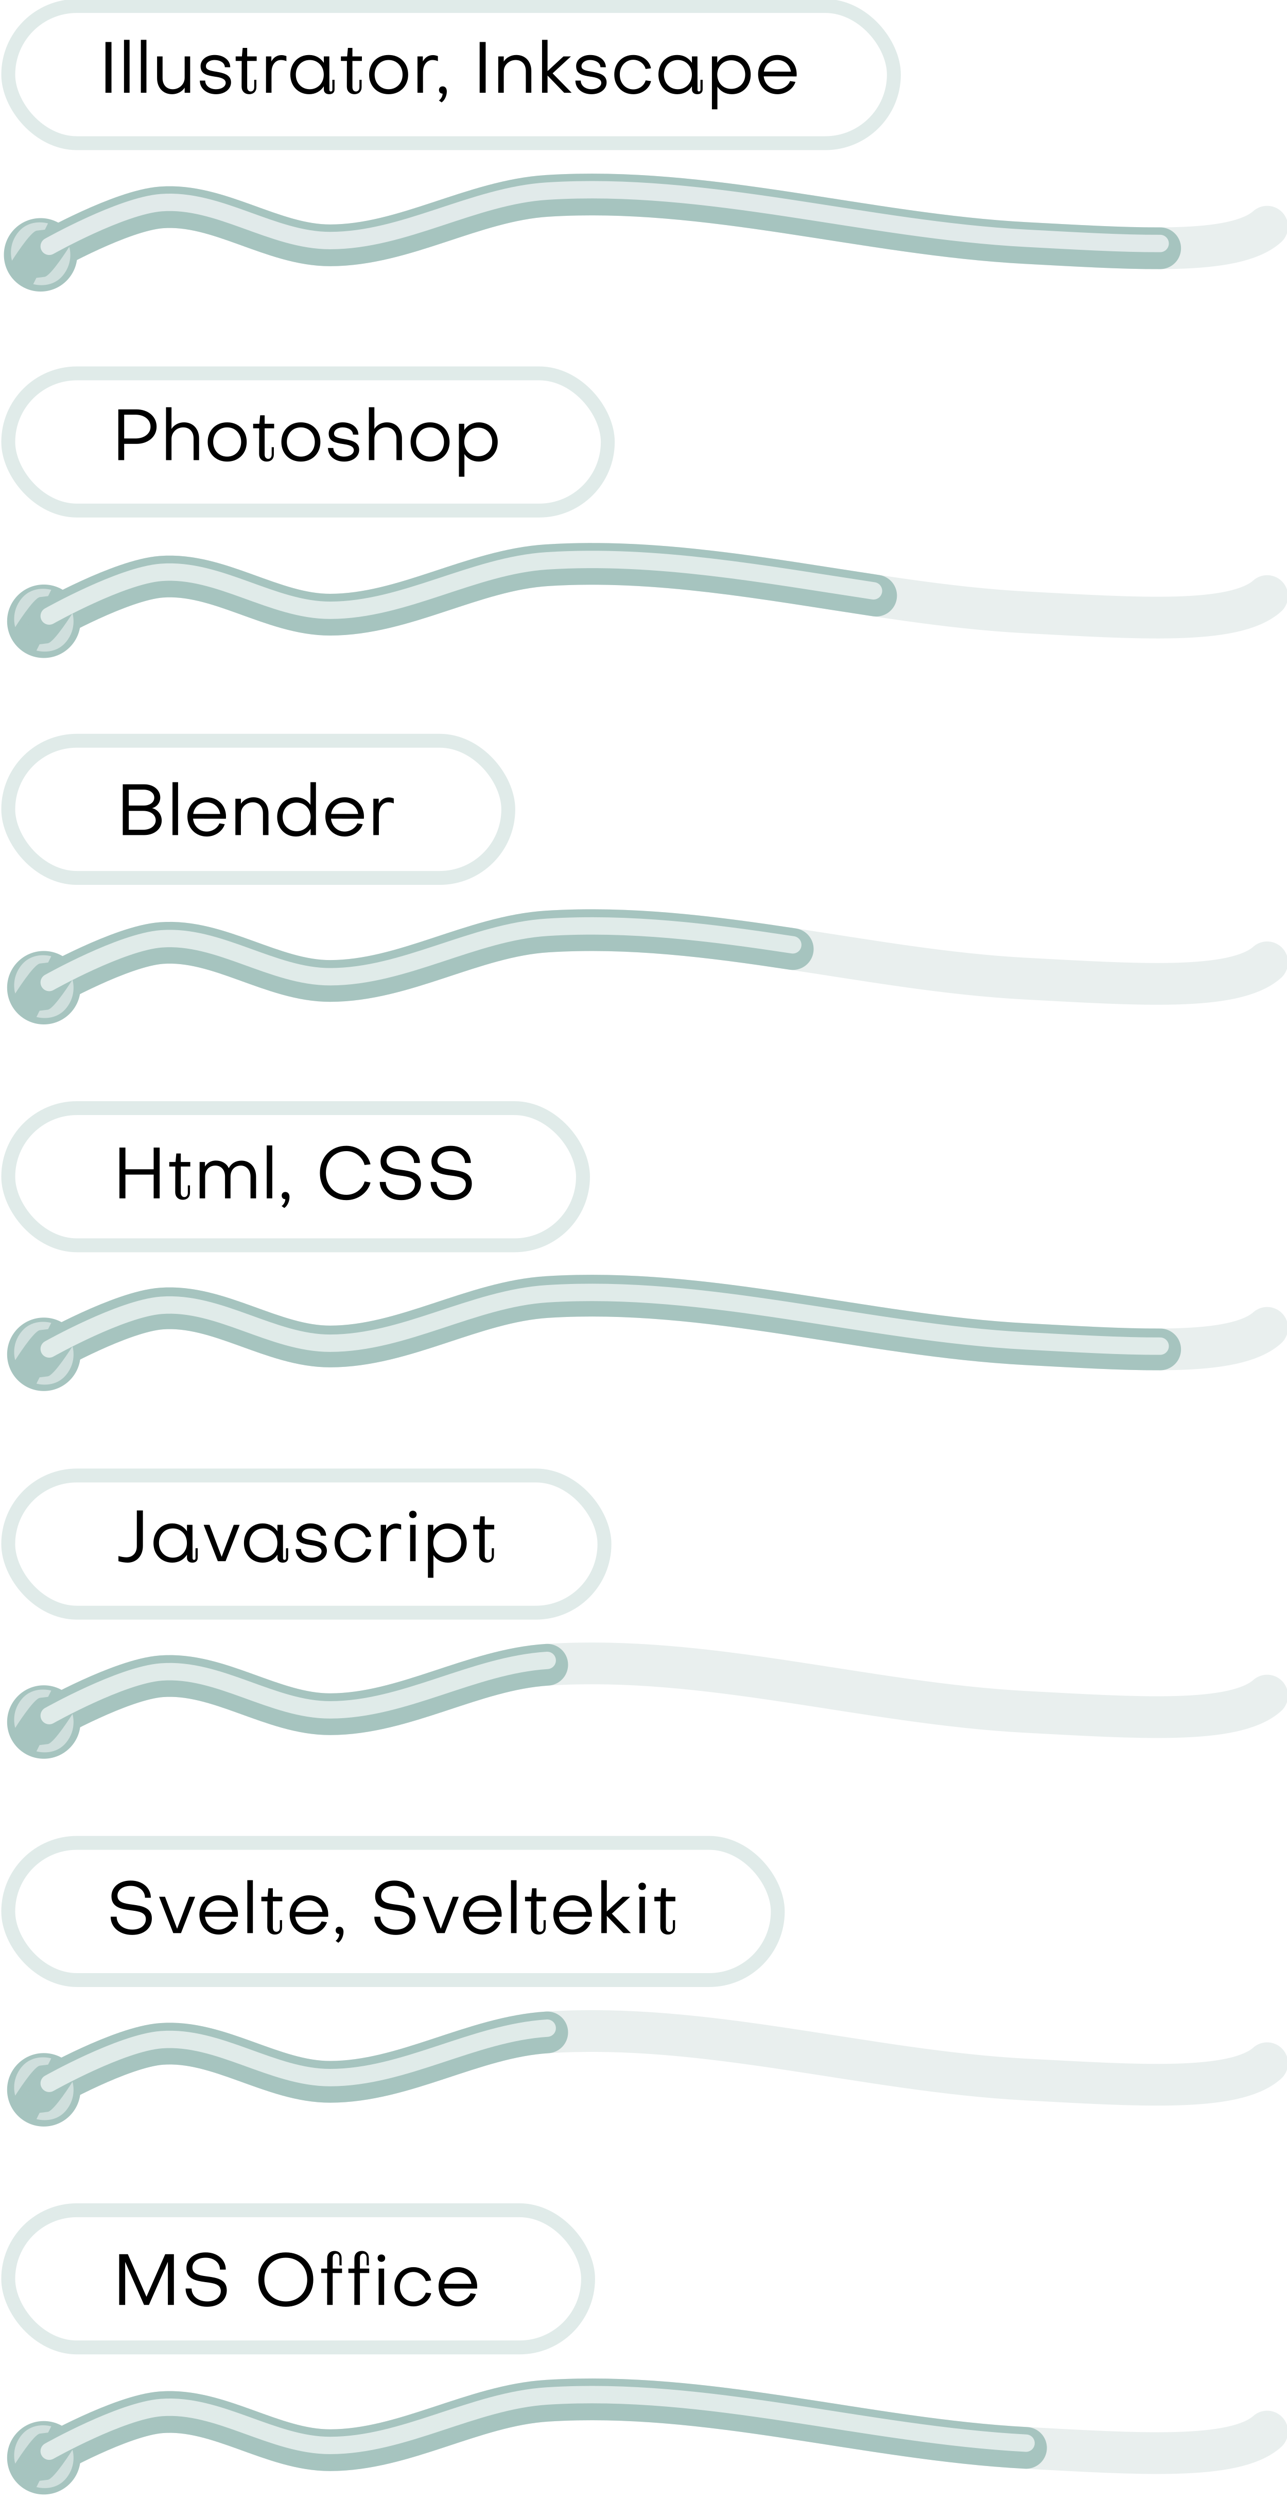 <?xml version="1.0" encoding="UTF-8" standalone="no"?>
<!-- Created with Inkscape (http://www.inkscape.org/) -->

<svg
   width="1851.619"
   height="3595.219"
   viewBox="0 0 1851.619 3595.219"
   version="1.1"
   id="svg1"
   sodipodi:docname="AboutMe_Skills_Mobile.svg"
   xml:space="preserve"
   inkscape:version="1.3 (0e150ed6c4, 2023-07-21)"
   xmlns:inkscape="http://www.inkscape.org/namespaces/inkscape"
   xmlns:sodipodi="http://sodipodi.sourceforge.net/DTD/sodipodi-0.dtd"
   xmlns:xlink="http://www.w3.org/1999/xlink"
   xmlns="http://www.w3.org/2000/svg"
   xmlns:svg="http://www.w3.org/2000/svg"><sodipodi:namedview
     id="namedview1"
     pagecolor="#505050"
     bordercolor="#000000"
     borderopacity="1"
     inkscape:showpageshadow="0"
     inkscape:pageopacity="0"
     inkscape:pagecheckerboard="0"
     inkscape:deskcolor="#747474"
     inkscape:document-units="px"
     inkscape:zoom="0.15999999"
     inkscape:cx="787.50005"
     inkscape:cy="2571.8752"
     inkscape:window-width="1920"
     inkscape:window-height="1009"
     inkscape:window-x="-8"
     inkscape:window-y="-8"
     inkscape:window-maximized="1"
     inkscape:current-layer="layer1" /><defs
     id="defs1"><inkscape:path-effect
       effect="spiro"
       id="path-effect11"
       is_visible="true"
       lpeversion="1" /><inkscape:path-effect
       effect="spiro"
       id="path-effect10"
       is_visible="true"
       lpeversion="1" /><inkscape:path-effect
       effect="spiro"
       id="path-effect11-7"
       is_visible="true"
       lpeversion="1" /><linearGradient
       id="linearGradient4"
       inkscape:collect="always"><stop
         style="stop-color:#e0ebe9;stop-opacity:1;"
         offset="0"
         id="stop4" /><stop
         style="stop-color:#b3cfc9;stop-opacity:1;"
         offset="1"
         id="stop5" /></linearGradient><linearGradient
       inkscape:collect="always"
       xlink:href="#linearGradient4"
       id="linearGradient16"
       gradientUnits="userSpaceOnUse"
       gradientTransform="translate(83.722,235.635)"
       x1="3643.253"
       y1="4683.325"
       x2="3663.505"
       y2="4740.065" /><filter
       inkscape:collect="always"
       style="color-interpolation-filters:sRGB"
       id="filter60"
       x="-0.034"
       y="-0.491"
       width="1.067"
       height="1.981"><feGaussianBlur
         inkscape:collect="always"
         stdDeviation="11.422"
         id="feGaussianBlur60" /></filter><filter
       inkscape:collect="always"
       style="color-interpolation-filters:sRGB"
       id="filter59"
       x="-0.037"
       y="-0.49"
       width="1.075"
       height="1.981"><feGaussianBlur
         inkscape:collect="always"
         stdDeviation="11.422"
         id="feGaussianBlur59" /></filter><filter
       inkscape:collect="always"
       style="color-interpolation-filters:sRGB"
       id="filter58"
       x="-0.025"
       y="-0.491"
       width="1.05"
       height="1.981"><feGaussianBlur
         inkscape:collect="always"
         stdDeviation="11.422"
         id="feGaussianBlur58" /></filter><filter
       inkscape:collect="always"
       style="color-interpolation-filters:sRGB"
       id="filter57"
       x="-0.056"
       y="-0.503"
       width="1.111"
       height="2.005"><feGaussianBlur
         inkscape:collect="always"
         stdDeviation="11.422"
         id="feGaussianBlur57" /></filter><filter
       inkscape:collect="always"
       style="color-interpolation-filters:sRGB"
       id="filter56"
       x="-0.056"
       y="-0.503"
       width="1.111"
       height="2.005"><feGaussianBlur
         inkscape:collect="always"
         stdDeviation="11.422"
         id="feGaussianBlur56" /></filter><filter
       inkscape:collect="always"
       style="color-interpolation-filters:sRGB"
       id="filter55"
       x="-0.028"
       y="-0.491"
       width="1.057"
       height="1.981"><feGaussianBlur
         inkscape:collect="always"
         stdDeviation="11.422"
         id="feGaussianBlur55" /></filter><filter
       inkscape:collect="always"
       style="color-interpolation-filters:sRGB"
       id="filter61"
       x="-0.025"
       y="-0.491"
       width="1.05"
       height="1.981"><feGaussianBlur
         inkscape:collect="always"
         stdDeviation="11.422"
         id="feGaussianBlur61" /></filter><filter
       inkscape:collect="always"
       style="color-interpolation-filters:sRGB"
       id="filter1"
       x="-0.294"
       y="-0.284"
       width="1.587"
       height="1.569"><feGaussianBlur
         inkscape:collect="always"
         stdDeviation="5.01"
         id="feGaussianBlur1" /></filter><filter
       inkscape:collect="always"
       style="color-interpolation-filters:sRGB"
       id="filter1-7"
       x="-0.294"
       y="-0.284"
       width="1.587"
       height="1.569"><feGaussianBlur
         inkscape:collect="always"
         stdDeviation="5.01"
         id="feGaussianBlur1-5" /></filter><filter
       inkscape:collect="always"
       style="color-interpolation-filters:sRGB"
       id="filter1-6"
       x="-0.294"
       y="-0.284"
       width="1.587"
       height="1.569"><feGaussianBlur
         inkscape:collect="always"
         stdDeviation="5.01"
         id="feGaussianBlur1-7" /></filter><filter
       inkscape:collect="always"
       style="color-interpolation-filters:sRGB"
       id="filter1-3"
       x="-0.294"
       y="-0.284"
       width="1.587"
       height="1.569"><feGaussianBlur
         inkscape:collect="always"
         stdDeviation="5.01"
         id="feGaussianBlur1-0" /></filter><filter
       inkscape:collect="always"
       style="color-interpolation-filters:sRGB"
       id="filter1-0"
       x="-0.294"
       y="-0.284"
       width="1.587"
       height="1.569"><feGaussianBlur
         inkscape:collect="always"
         stdDeviation="5.01"
         id="feGaussianBlur1-1" /></filter><filter
       inkscape:collect="always"
       style="color-interpolation-filters:sRGB"
       id="filter1-5"
       x="-0.294"
       y="-0.284"
       width="1.587"
       height="1.569"><feGaussianBlur
         inkscape:collect="always"
         stdDeviation="5.01"
         id="feGaussianBlur1-50" /></filter><filter
       inkscape:collect="always"
       style="color-interpolation-filters:sRGB"
       id="filter1-8"
       x="-0.294"
       y="-0.284"
       width="1.587"
       height="1.569"><feGaussianBlur
         inkscape:collect="always"
         stdDeviation="5.01"
         id="feGaussianBlur1-56" /></filter></defs><g
     inkscape:label="Слой 1"
     inkscape:groupmode="layer"
     id="layer1"
     transform="translate(-7273.928,-4587.398)"><g
       id="g35"
       transform="matrix(1.235,0,0,1.233,-1523.589,-1030.416)"
       style="stroke-width:0.81"><rect
         style="fill:none;fill-opacity:1;stroke:#e0ebe9;stroke-width:16.204;stroke-linecap:round;stroke-linejoin:round;stroke-miterlimit:4.7;stroke-dasharray:none;stroke-opacity:1"
         id="rect15"
         width="1031.722"
         height="160"
         x="7133.105"
         y="4563.208"
         ry="80"
         rx="80" /><path
         style="font-size:53.69px;line-height:1;font-family:Subjectivity;-inkscape-font-specification:Subjectivity;stroke-width:0.81"
         d="m 7253.36,4605.207 h -6.998 v 59.207 h 6.998 z m 21.079,-2.52 h -6.492 v 61.727 h 6.492 z m 19.645,0 h -6.493 v 61.727 h 6.493 z m 30.691,57.611 c -7.588,0 -11.889,-5.458 -11.889,-12.933 v -25.362 h -6.408 v 25.362 c 0,10.833 6.661,18.728 17.538,18.728 5.902,0 11.72,-2.939 14.587,-7.642 v 5.963 h 6.408 v -42.411 h -6.408 v 24.858 c 0,7.726 -6.408,13.437 -13.828,13.437 z m 50.336,5.795 c 10.202,0 17.538,-5.878 17.538,-13.857 0,-9.406 -10.118,-11.169 -17.959,-12.513 -7.756,-1.26 -11.298,-2.52 -11.298,-6.298 0,-4.199 4.469,-7.223 9.95,-7.223 6.998,0 12.056,3.527 12.056,8.399 l 6.324,0.083 c 0,-8.314 -7.757,-14.361 -18.212,-14.361 -9.19,0 -16.357,5.46 -16.357,12.934 0,9.574 7.504,10.917 17.116,12.429 4.637,0.672 12.142,1.848 12.142,7.139 0,4.283 -4.722,7.475 -11.298,7.475 -7.251,0 -12.563,-4.199 -12.563,-10.078 h -6.239 c -0.084,9.154 7.842,15.873 18.802,15.873 z m 44.518,-8.146 c 0,3.023 -1.686,4.954 -4.047,4.954 -2.361,0 -4.131,-1.847 -4.131,-5.039 v -30.569 h 11.045 v -5.291 h -11.045 v -9.91 h -5.228 l -0.927,9.91 h -7.251 v 5.291 h 6.998 l -0.084,29.897 c 0,5.543 3.71,8.902 8.853,8.902 4.975,0 8.348,-3.107 8.348,-8.23 v -8.566 h -2.53 z m 31.787,-37.456 c -5.227,0 -9.275,2.771 -11.804,7.39 v -5.878 h -6.24 v 42.411 h 6.408 v -23.767 c 0,-8.482 4.385,-14.444 11.045,-14.444 1.687,0 4.132,0.337 6.324,1.344 v -5.879 c -1.939,-0.755 -3.962,-1.175 -5.733,-1.175 z m 32.967,39.807 c -9.443,0 -16.273,-7.223 -16.273,-17.048 0,-9.909 6.83,-17.048 16.273,-17.048 9.359,0 16.273,7.139 16.273,17.048 0,9.826 -6.913,17.048 -16.273,17.048 z m 16.357,-30.737 c -3.625,-5.71 -9.78,-9.237 -17.116,-9.237 -12.732,0 -21.922,9.658 -21.922,22.926 0,13.185 9.191,22.843 21.922,22.843 7.42,0 13.491,-3.527 17.116,-9.238 v 3.527 c 0,3.359 2.108,5.711 6.324,5.711 4.216,0 6.155,-2.436 6.155,-5.711 v -11.085 h -2.53 v 11.757 c 0,1.092 -0.759,1.847 -1.771,1.847 -1.011,0 -1.686,-0.756 -1.686,-1.847 l -0.084,-39.051 h -6.408 z m 41.483,28.386 c 0,3.023 -1.686,4.954 -4.047,4.954 -2.361,0 -4.132,-1.847 -4.132,-5.039 v -30.569 h 11.045 v -5.291 h -11.045 v -9.91 h -5.227 l -0.927,9.91 h -7.251 v 5.291 h 6.998 l -0.084,29.897 c 0,5.543 3.71,8.902 8.853,8.902 4.974,0 8.347,-3.107 8.347,-8.23 v -8.566 h -2.53 z m 56.744,-14.697 c 0,-13.437 -9.443,-22.926 -22.765,-22.926 -13.322,0 -22.681,9.49 -22.681,22.926 0,13.353 9.358,22.843 22.681,22.843 13.322,0 22.765,-9.49 22.765,-22.843 z m -6.492,0 c 0,9.826 -6.829,17.048 -16.273,17.048 -9.444,0 -16.273,-7.223 -16.273,-17.048 0,-9.909 6.829,-17.048 16.273,-17.048 9.443,0 16.273,7.139 16.273,17.048 z m 35.412,-22.759 c -5.228,0 -9.274,2.771 -11.804,7.39 v -5.878 h -6.239 v 42.411 h 6.408 v -23.767 c 0,-8.482 4.385,-14.444 11.046,-14.444 1.686,0 4.132,0.337 6.324,1.344 v -5.879 c -1.939,-0.755 -3.963,-1.175 -5.734,-1.175 z m 6.998,40.647 c 0,2.603 1.77,4.283 4.215,4.283 0,2.94 -1.771,6.215 -4.3,7.978 l 3.12,2.268 c 3.541,-2.352 6.071,-7.643 6.071,-12.849 0,-3.528 -1.855,-5.879 -4.806,-5.879 -2.446,0 -4.3,1.68 -4.3,4.199 z m 54.384,-55.932 h -6.999 v 59.207 h 6.999 z m 34.991,20.995 c 7.504,0 11.804,5.375 11.804,12.849 v 25.363 h 6.408 v -25.363 c 0,-10.833 -6.661,-18.727 -17.537,-18.727 -5.902,0 -11.635,2.939 -14.586,7.642 v -5.962 h -6.408 v 42.411 h 6.408 v -24.775 c 0,-7.81 6.492,-13.437 13.912,-13.437 z m 30.69,-23.515 v 61.727 h 6.408 v -20.072 l 19.392,20.072 h 8.685 l -22.175,-22.675 21.331,-19.735 h -8.684 l -18.549,17.132 v -36.448 z m 57.671,63.406 c 10.203,0 17.538,-5.878 17.538,-13.857 0,-9.406 -10.118,-11.169 -17.959,-12.513 -7.757,-1.26 -11.298,-2.52 -11.298,-6.298 0,-4.199 4.469,-7.223 9.949,-7.223 6.998,0 12.057,3.527 12.057,8.399 l 6.324,0.083 c 0,-8.314 -7.757,-14.361 -18.212,-14.361 -9.19,0 -16.357,5.46 -16.357,12.934 0,9.574 7.504,10.917 17.116,12.429 4.638,0.672 12.142,1.848 12.142,7.139 0,4.283 -4.722,7.475 -11.299,7.475 -7.251,0 -12.563,-4.199 -12.563,-10.078 h -6.239 c -0.084,9.154 7.841,15.873 18.802,15.873 z m 69.223,-30.234 c -1.602,-8.986 -10.286,-15.536 -20.573,-15.536 -12.816,0 -22.174,9.658 -22.174,22.926 0,13.269 9.275,22.843 22.174,22.843 10.034,0 18.718,-6.383 20.658,-15.285 l -6.324,-0.84 c -1.687,6.047 -7.42,10.498 -14.334,10.498 -9.021,0 -15.767,-7.222 -15.767,-17.216 0,-9.993 6.83,-17.3 15.767,-17.3 6.746,0 12.732,4.535 14.334,10.749 z m 31.365,24.439 c -9.443,0 -16.273,-7.223 -16.273,-17.048 0,-9.909 6.829,-17.048 16.273,-17.048 9.359,0 16.273,7.139 16.273,17.048 0,9.826 -6.914,17.048 -16.273,17.048 z m 16.357,-30.737 c -3.626,-5.71 -9.78,-9.237 -17.116,-9.237 -12.732,0 -21.922,9.658 -21.922,22.926 0,13.185 9.191,22.843 21.922,22.843 7.42,0 13.49,-3.527 17.116,-9.238 v 3.527 c 0,3.359 2.108,5.711 6.324,5.711 4.216,0 6.155,-2.436 6.155,-5.711 v -11.085 h -2.53 v 11.757 c 0,1.092 -0.759,1.847 -1.771,1.847 -1.012,0 -1.686,-0.756 -1.686,-1.847 l -0.084,-39.051 h -6.408 z m 62.056,13.689 c 0,9.574 -6.829,16.628 -16.273,16.628 -9.443,0 -16.273,-7.055 -16.273,-16.628 0,-9.658 6.829,-16.712 16.273,-16.712 9.359,0 16.273,6.887 16.273,16.712 z m -32.377,40.479 v -26.454 c 3.625,5.543 9.612,8.818 16.863,8.818 12.732,0 21.922,-9.658 21.922,-22.843 0,-13.269 -9.275,-22.926 -21.922,-22.926 -7.335,0 -13.406,3.443 -17.032,8.986 v -7.306 h -6.239 v 61.726 z m 54.13,-44.006 c 1.181,-7.978 7.336,-13.521 15.598,-13.521 8.431,0 14.671,5.543 15.851,13.605 z m 30.438,11.002 c -1.939,5.543 -8.178,9.574 -14.755,9.574 -8.431,0 -14.839,-6.131 -15.851,-15.033 l 38.279,0.083 c 0.084,-0.924 0.084,-1.764 0.084,-2.519 0,-13.017 -9.359,-22.507 -22.343,-22.507 -13.153,0 -22.597,9.49 -22.597,22.423 0,13.521 9.527,23.347 22.681,23.347 9.443,0 18.212,-6.047 20.826,-14.361 z"
         id="text3"
         aria-label="Illustrator, Inkscape" /></g><g
       id="g34"
       transform="matrix(1.235,0,0,1.233,-1523.59,-872.125)"
       style="stroke-width:0.81"><rect
         style="fill:none;fill-opacity:1;stroke:#e0ebe9;stroke-width:16.204;stroke-linecap:round;stroke-linejoin:round;stroke-miterlimit:4.7;stroke-dasharray:none;stroke-opacity:1"
         id="rect16"
         width="698.412"
         height="160"
         x="7133.105"
         y="4863.298"
         ry="80"
         rx="80" /><path
         style="font-size:53.69px;line-height:1;font-family:Subjectivity;-inkscape-font-specification:Subjectivity;stroke-width:0.81"
         d="m 7281.388,4911.511 c 10.286,0 17.453,5.795 17.453,13.941 0.084,8.062 -7.167,13.773 -17.453,13.773 h -13.238 v -27.714 z m -13.238,34.012 h 14.165 c 13.828,0 23.608,-8.398 23.608,-20.072 0,-11.757 -9.78,-20.155 -23.523,-20.155 h -21.079 v 59.207 h 6.829 z m 87.266,-6.383 c 0,-10.834 -6.83,-18.728 -17.622,-18.728 -5.902,0 -11.635,2.939 -14.502,7.726 v -25.362 h -6.408 v 61.726 h 6.408 v -24.775 c 0,-7.81 6.324,-13.437 13.659,-13.437 7.589,0 12.057,5.375 12.057,12.849 v 25.362 h 6.408 z m 55.48,4.199 c 0,-13.437 -9.444,-22.927 -22.765,-22.927 -13.322,0 -22.681,9.49 -22.681,22.927 0,13.353 9.359,22.843 22.681,22.843 13.322,0 22.765,-9.49 22.765,-22.843 z m -6.492,0 c 0,9.826 -6.83,17.048 -16.273,17.048 -9.443,0 -16.273,-7.222 -16.273,-17.048 0,-9.91 6.829,-17.048 16.273,-17.048 9.443,0 16.273,7.138 16.273,17.048 z m 35.581,14.697 c 0,3.023 -1.686,4.955 -4.047,4.955 -2.361,0 -4.132,-1.847 -4.132,-5.039 v -30.57 h 11.045 v -5.291 h -11.045 v -9.909 h -5.228 l -0.928,9.909 H 7418.4 v 5.291 h 6.998 l -0.084,29.897 c 0,5.543 3.71,8.902 8.853,8.902 4.975,0 8.347,-3.107 8.347,-8.23 v -8.566 h -2.53 z m 56.744,-14.697 c 0,-13.437 -9.443,-22.927 -22.765,-22.927 -13.322,0 -22.681,9.49 -22.681,22.927 0,13.353 9.359,22.843 22.681,22.843 13.322,0 22.765,-9.49 22.765,-22.843 z m -6.492,0 c 0,9.826 -6.829,17.048 -16.273,17.048 -9.443,0 -16.273,-7.222 -16.273,-17.048 0,-9.91 6.83,-17.048 16.273,-17.048 9.443,0 16.273,7.138 16.273,17.048 z m 34.148,22.843 c 10.202,0 17.537,-5.879 17.537,-13.857 0,-9.406 -10.118,-11.169 -17.959,-12.513 -7.756,-1.259 -11.298,-2.519 -11.298,-6.298 0,-4.199 4.469,-7.222 9.95,-7.222 6.998,0 12.057,3.527 12.057,8.398 l 6.324,0.083 c 0,-8.314 -7.757,-14.361 -18.212,-14.361 -9.19,0 -16.357,5.458 -16.357,12.933 0,9.573 7.504,10.917 17.116,12.429 4.637,0.672 12.142,1.848 12.142,7.139 0,4.283 -4.722,7.474 -11.298,7.474 -7.251,0 -12.563,-4.199 -12.563,-10.078 h -6.239 c -0.084,9.154 7.841,15.872 18.802,15.872 z m 67.368,-27.042 c 0,-10.834 -6.83,-18.728 -17.622,-18.728 -5.901,0 -11.635,2.939 -14.502,7.726 v -25.362 h -6.408 v 61.726 h 6.408 v -24.775 c 0,-7.81 6.324,-13.437 13.659,-13.437 7.588,0 12.057,5.375 12.057,12.849 v 25.362 h 6.409 z m 55.478,4.199 c 0,-13.437 -9.443,-22.927 -22.765,-22.927 -13.322,0 -22.68,9.49 -22.68,22.927 0,13.353 9.359,22.843 22.68,22.843 13.322,0 22.765,-9.49 22.765,-22.843 z m -6.492,0 c 0,9.826 -6.83,17.048 -16.273,17.048 -9.443,0 -16.273,-7.222 -16.273,-17.048 0,-9.91 6.83,-17.048 16.273,-17.048 9.443,0 16.273,7.138 16.273,17.048 z m 56.154,0 c 0,9.574 -6.829,16.628 -16.273,16.628 -9.444,0 -16.273,-7.054 -16.273,-16.628 0,-9.658 6.83,-16.712 16.273,-16.712 9.359,0 16.273,6.886 16.273,16.712 z m -32.377,40.478 v -26.454 c 3.626,5.543 9.612,8.818 16.863,8.818 12.732,0 21.922,-9.658 21.922,-22.843 0,-13.269 -9.275,-22.927 -21.922,-22.927 -7.335,0 -13.406,3.443 -17.032,8.986 v -7.307 h -6.239 v 61.726 z"
         id="text4-5"
         aria-label="Photoshop" /></g><g
       id="g33"
       transform="matrix(1.235,0,0,1.233,-1523.59,-713.836)"
       style="stroke-width:0.81"><rect
         style="fill:none;fill-opacity:1;stroke:#e0ebe9;stroke-width:16.204;stroke-linecap:round;stroke-linejoin:round;stroke-miterlimit:4.7;stroke-dasharray:none;stroke-opacity:1"
         id="rect17"
         width="582.512"
         height="160"
         x="7133.105"
         y="5163.391"
         ry="80"
         rx="80" /><path
         style="font-size:53.69px;line-height:1;font-family:Subjectivity;-inkscape-font-specification:Subjectivity;stroke-width:0.81"
         d="m 7290.553,5245.197 c 8.347,0 14.334,4.534 14.334,10.917 0,6.383 -5.987,11.085 -14.334,11.085 h -17.032 v -22.002 z m 12.647,-15.453 c 0,5.458 -5.143,9.237 -12.395,9.237 h -17.285 v -18.559 h 17.285 c 7.251,0 12.395,3.947 12.395,9.322 z m -2.53,12.261 c 5.565,-1.428 9.528,-6.467 9.528,-12.345 0,-8.902 -7.841,-15.453 -18.549,-15.453 h -25.126 v 59.206 h 24.957 c 11.804,0 20.404,-7.138 20.404,-16.964 0,-6.971 -4.637,-12.933 -11.214,-14.445 z m 30.27,-30.318 h -6.492 v 61.726 h 6.492 z m 17.622,37.036 c 1.18,-7.978 7.335,-13.521 15.598,-13.521 8.431,0 14.671,5.543 15.851,13.605 z m 30.438,11.002 c -1.939,5.542 -8.178,9.574 -14.755,9.574 -8.432,0 -14.84,-6.131 -15.851,-15.033 l 38.279,0.084 c 0.084,-0.924 0.084,-1.764 0.084,-2.52 0,-13.017 -9.359,-22.507 -22.343,-22.507 -13.153,0 -22.597,9.49 -22.597,22.423 0,13.521 9.528,23.346 22.681,23.346 9.443,0 18.212,-6.046 20.826,-14.361 z m 39.038,-24.523 c 7.504,0 11.804,5.375 11.804,12.849 v 25.362 h 6.408 v -25.362 c 0,-10.833 -6.661,-18.727 -17.538,-18.727 -5.902,0 -11.635,2.939 -14.586,7.642 v -5.963 h -6.408 v 42.41 h 6.408 v -24.774 c 0,-7.81 6.492,-13.437 13.912,-13.437 z m 34.738,17.048 c 0,-9.658 6.829,-16.712 16.273,-16.712 9.443,0 16.273,7.055 16.273,16.712 0,9.574 -6.829,16.628 -16.273,16.628 -9.359,0 -16.273,-6.887 -16.273,-16.628 z m 32.377,-40.563 v 26.454 c -3.625,-5.459 -9.612,-8.818 -16.778,-8.818 -12.732,0 -22.006,9.657 -22.006,22.927 0,13.185 9.274,22.843 22.006,22.843 7.251,0 13.322,-3.443 16.947,-8.986 v 7.306 h 6.24 v -61.726 z m 24.115,37.036 c 1.18,-7.978 7.335,-13.521 15.598,-13.521 8.432,0 14.671,5.543 15.852,13.605 z m 30.438,11.002 c -1.939,5.542 -8.179,9.574 -14.755,9.574 -8.432,0 -14.84,-6.131 -15.851,-15.033 l 38.279,0.084 c 0.084,-0.924 0.084,-1.764 0.084,-2.52 0,-13.017 -9.359,-22.507 -22.343,-22.507 -13.154,0 -22.597,9.49 -22.597,22.423 0,13.521 9.528,23.346 22.681,23.346 9.443,0 18.212,-6.046 20.826,-14.361 z m 36.761,-30.234 c -5.227,0 -9.274,2.772 -11.804,7.391 v -5.879 h -6.239 v 42.41 h 6.408 v -23.767 c 0,-8.482 4.384,-14.445 11.045,-14.445 1.686,0 4.132,0.337 6.324,1.344 v -5.879 c -1.939,-0.755 -3.963,-1.176 -5.734,-1.176 z"
         id="text5"
         aria-label="Blender" /></g><g
       id="g32"
       transform="matrix(1.235,0,0,1.233,-1523.59,-555.549)"
       style="stroke-width:0.81"><rect
         style="fill:none;fill-opacity:1;stroke:#e0ebe9;stroke-width:16.204;stroke-linecap:round;stroke-linejoin:round;stroke-miterlimit:4.7;stroke-dasharray:none;stroke-opacity:1"
         id="rect18"
         width="669.553"
         height="160"
         x="7133.105"
         y="5463.484"
         ry="80"
         rx="80" /><path
         style="font-size:53.69px;line-height:1;font-family:Subjectivity;-inkscape-font-specification:Subjectivity;stroke-width:0.81"
         d="m 7302.497,5568.72 h 6.998 v -59.206 h -6.998 v 25.278 h -32.883 v -25.278 h -6.998 v 59.206 h 6.998 v -27.713 h 32.883 z m 39.797,-6.466 c 0,3.023 -1.686,4.955 -4.047,4.955 -2.361,0 -4.131,-1.847 -4.131,-5.039 v -30.569 h 11.045 v -5.291 h -11.045 v -9.909 h -5.228 l -0.928,9.909 h -7.251 v 5.291 h 6.998 l -0.084,29.897 c 0,5.542 3.71,8.902 8.853,8.902 4.974,0 8.347,-3.107 8.347,-8.23 v -8.566 h -2.529 z m 62.478,-37.54 c -6.745,0 -12.057,3.444 -14.755,8.818 -2.361,-5.375 -8.094,-8.902 -15.092,-8.902 -5.48,0 -9.949,2.604 -12.647,6.971 v -5.291 h -6.239 v 42.41 h 6.408 v -25.446 c 0,-7.642 4.806,-12.765 11.889,-12.765 6.829,0 11.298,5.123 11.298,12.765 v 25.446 h 6.408 v -25.446 c 0,-7.474 4.89,-12.765 11.973,-12.765 6.577,0 11.298,5.291 11.298,12.765 v 25.446 h 6.492 v -25.362 c 0,-10.918 -7.083,-18.644 -17.032,-18.644 z m 35.918,-17.72 h -6.492 v 61.726 h 6.492 z m 10.961,58.451 c 0,2.604 1.771,4.283 4.215,4.283 0,2.939 -1.771,6.215 -4.3,7.978 l 3.12,2.268 c 3.541,-2.352 6.07,-7.643 6.07,-12.85 0,-3.527 -1.855,-5.879 -4.806,-5.879 -2.445,0 -4.3,1.68 -4.3,4.199 z m 96.625,-16.46 c -2.361,8.986 -11.214,15.621 -21.247,15.621 -13.828,0 -23.777,-10.666 -23.861,-25.446 0,-14.865 9.949,-25.531 23.861,-25.531 10.117,0 18.971,6.971 21.163,16.209 l 6.914,-0.84 c -2.866,-12.429 -14.671,-21.583 -28.076,-21.583 -17.875,0 -30.86,13.353 -30.86,31.745 0,18.392 12.985,31.661 30.86,31.661 13.406,0 25.126,-8.734 28.076,-20.575 z m 42.663,21.835 c 13.996,0 22.934,-8.063 22.934,-19.316 0,-12.765 -11.804,-14.528 -22.766,-16.04 -9.275,-1.26 -17.285,-2.519 -17.285,-10.413 0,-6.635 6.071,-11.422 15.43,-11.422 9.696,0 16.695,5.795 16.61,13.857 h 6.829 c 0,-11.673 -9.864,-20.072 -23.44,-20.072 -13.406,0 -22.427,7.726 -22.427,18.224 0,13.185 11.382,14.948 22.343,16.46 9.275,1.176 17.706,2.352 17.706,10.246 0,7.138 -5.987,12.261 -15.767,12.261 -10.708,0 -18.212,-6.299 -18.212,-15.033 h -6.999 c 0,12.345 10.456,21.247 25.042,21.247 z m 59.274,0 c 13.996,0 22.934,-8.063 22.934,-19.316 0,-12.765 -11.804,-14.528 -22.765,-16.04 -9.275,-1.26 -17.285,-2.519 -17.285,-10.413 0,-6.635 6.071,-11.422 15.429,-11.422 9.697,0 16.695,5.795 16.61,13.857 h 6.829 c 0,-11.673 -9.865,-20.072 -23.44,-20.072 -13.406,0 -22.428,7.726 -22.428,18.224 0,13.185 11.383,14.948 22.343,16.46 9.275,1.176 17.707,2.352 17.707,10.246 0,7.138 -5.987,12.261 -15.767,12.261 -10.708,0 -18.212,-6.299 -18.212,-15.033 h -6.998 c 0,12.345 10.455,21.247 25.042,21.247 z"
         id="text6-0"
         aria-label="Html, CSS" /></g><g
       id="g31"
       transform="matrix(1.235,0,0,1.233,-1713.707,-397.261)"
       style="stroke-width:0.81"><rect
         style="fill:none;fill-opacity:1;stroke:#e0ebe9;stroke-width:16.204;stroke-linecap:round;stroke-linejoin:round;stroke-miterlimit:4.7;stroke-dasharray:none;stroke-opacity:1"
         id="rect19"
         width="694.544"
         height="160"
         x="7287.025"
         y="5763.577"
         ry="80"
         rx="80" /><path
         style="font-size:53.69px;line-height:1;font-family:Subjectivity;-inkscape-font-specification:Subjectivity;stroke-width:0.81"
         d="m 7436.831,5845.802 c 0.084,8.23 -4.974,13.185 -12.142,13.185 -2.361,0 -6.155,-0.585 -9.275,-1.511 v 6.046 c 3.204,1.008 7.589,1.68 10.708,1.68 10.287,0 17.79,-7.726 17.79,-19.483 v -41.403 h -7.082 z m 42.074,13.605 c -9.444,0 -16.273,-7.223 -16.273,-17.048 0,-9.91 6.829,-17.048 16.273,-17.048 9.358,0 16.273,7.138 16.273,17.048 0,9.826 -6.914,17.048 -16.273,17.048 z m 16.357,-30.737 c -3.625,-5.711 -9.78,-9.238 -17.116,-9.238 -12.732,0 -21.922,9.658 -21.922,22.927 0,13.185 9.191,22.843 21.922,22.843 7.42,0 13.491,-3.527 17.116,-9.237 v 3.527 c 0,3.359 2.108,5.71 6.324,5.71 4.216,0 6.155,-2.435 6.155,-5.71 v -11.085 h -2.53 v 11.757 c 0,1.092 -0.759,1.847 -1.771,1.847 -1.012,0 -1.686,-0.755 -1.686,-1.847 l -0.084,-39.051 h -6.408 z m 61.382,-7.559 h -6.914 l -14.081,37.288 -14.08,-37.288 h -6.914 l 16.526,42.41 h 9.022 z m 27.655,38.296 c -9.443,0 -16.273,-7.223 -16.273,-17.048 0,-9.91 6.83,-17.048 16.273,-17.048 9.359,0 16.273,7.138 16.273,17.048 0,9.826 -6.914,17.048 -16.273,17.048 z m 16.357,-30.737 c -3.626,-5.711 -9.781,-9.238 -17.116,-9.238 -12.732,0 -21.922,9.658 -21.922,22.927 0,13.185 9.19,22.843 21.922,22.843 7.42,0 13.491,-3.527 17.116,-9.237 v 3.527 c 0,3.359 2.108,5.71 6.324,5.71 4.215,0 6.154,-2.435 6.154,-5.71 v -11.085 h -2.529 v 11.757 c 0,1.092 -0.759,1.847 -1.77,1.847 -1.012,0 -1.686,-0.755 -1.686,-1.847 l -0.084,-39.051 h -6.408 z m 40.049,36.532 c 10.203,0 17.538,-5.878 17.538,-13.856 0,-9.406 -10.118,-11.169 -17.959,-12.513 -7.757,-1.26 -11.298,-2.52 -11.298,-6.299 0,-4.199 4.468,-7.223 9.949,-7.223 6.999,0 12.057,3.527 12.057,8.398 l 6.324,0.083 c 0,-8.314 -7.757,-14.361 -18.212,-14.361 -9.19,0 -16.357,5.459 -16.357,12.933 0,9.574 7.504,10.918 17.116,12.429 4.637,0.672 12.141,1.848 12.141,7.139 0,4.283 -4.722,7.474 -11.298,7.474 -7.251,0 -12.563,-4.199 -12.563,-10.078 h -6.239 c -0.084,9.154 7.841,15.872 18.802,15.872 z m 69.223,-30.233 c -1.602,-8.986 -10.286,-15.537 -20.573,-15.537 -12.816,0 -22.175,9.658 -22.175,22.927 0,13.269 9.275,22.843 22.175,22.843 10.033,0 18.718,-6.383 20.657,-15.284 l -6.324,-0.84 c -1.686,6.047 -7.42,10.498 -14.334,10.498 -9.022,0 -15.767,-7.222 -15.767,-17.216 0,-9.994 6.829,-17.3 15.767,-17.3 6.745,0 12.732,4.535 14.334,10.75 z m 29.089,-15.369 c -5.228,0 -9.275,2.772 -11.804,7.391 v -5.879 h -6.239 v 42.41 h 6.408 v -23.767 c 0,-8.482 4.385,-14.445 11.045,-14.445 1.686,0 4.131,0.337 6.324,1.344 v -5.879 c -1.939,-0.755 -3.962,-1.176 -5.733,-1.176 z m 22.596,1.512 h -6.408 v 42.41 h 6.408 z m -7.588,-12.177 c 0,2.519 1.77,4.367 4.384,4.367 2.529,0 4.384,-1.847 4.384,-4.367 0,-2.52 -1.855,-4.283 -4.384,-4.283 -2.614,0 -4.384,1.763 -4.384,4.283 z m 60.706,33.425 c 0,9.574 -6.829,16.628 -16.272,16.628 -9.443,0 -16.273,-7.054 -16.273,-16.628 0,-9.658 6.829,-16.712 16.273,-16.712 9.359,0 16.272,6.887 16.272,16.712 z m -32.377,40.479 v -26.454 c 3.625,5.543 9.612,8.818 16.863,8.818 12.732,0 21.921,-9.658 21.921,-22.843 0,-13.27 -9.274,-22.927 -21.921,-22.927 -7.335,0 -13.406,3.443 -17.032,8.986 v -7.307 h -6.239 v 61.727 z m 67.958,-25.782 c 0,3.023 -1.686,4.955 -4.048,4.955 -2.361,0 -4.131,-1.847 -4.131,-5.039 v -30.569 h 11.045 v -5.291 h -11.045 v -9.91 h -5.227 l -0.927,9.91 h -7.252 v 5.291 h 6.999 l -0.084,29.898 c 0,5.542 3.71,8.902 8.853,8.902 4.974,0 8.348,-3.107 8.348,-8.23 v -8.566 h -2.53 z"
         id="text7"
         aria-label="Javascript" /></g><g
       id="g29"
       transform="matrix(1.235,0,0,1.233,-1713.707,-239.439)"
       style="stroke-width:0.81"><rect
         style="fill:none;fill-opacity:1;stroke:#e0ebe9;stroke-width:16.204;stroke-linecap:round;stroke-linejoin:round;stroke-miterlimit:4.7;stroke-dasharray:none;stroke-opacity:1"
         id="rect20"
         width="896.479"
         height="160"
         x="7287.025"
         y="6064.047"
         ry="80"
         rx="80" /><path
         style="font-size:53.69px;line-height:1;font-family:Subjectivity;-inkscape-font-specification:Subjectivity;stroke-width:0.81"
         d="m 7431.393,6171.383 c 13.996,0 22.934,-8.062 22.934,-19.315 0,-12.765 -11.804,-14.529 -22.766,-16.04 -9.275,-1.26 -17.284,-2.52 -17.284,-10.414 0,-6.634 6.071,-11.421 15.43,-11.421 9.696,0 16.695,5.794 16.61,13.857 h 6.83 c 0,-11.674 -9.865,-20.072 -23.44,-20.072 -13.406,0 -22.428,7.726 -22.428,18.224 0,13.185 11.382,14.948 22.343,16.46 9.275,1.176 17.706,2.351 17.706,10.245 0,7.138 -5.987,12.261 -15.767,12.261 -10.708,0 -18.212,-6.299 -18.212,-15.032 h -6.998 c 0,12.345 10.455,21.247 25.042,21.247 z m 73.354,-44.51 h -6.914 l -14.081,37.288 -14.081,-37.288 h -6.914 l 16.526,42.41 h 9.022 z m 11.72,17.72 c 1.18,-7.978 7.336,-13.521 15.598,-13.521 8.431,0 14.671,5.543 15.851,13.604 z m 30.438,11.002 c -1.939,5.543 -8.178,9.574 -14.755,9.574 -8.432,0 -14.84,-6.131 -15.851,-15.032 l 38.279,0.083 c 0.084,-0.924 0.084,-1.764 0.084,-2.52 0,-13.017 -9.359,-22.507 -22.343,-22.507 -13.154,0 -22.597,9.49 -22.597,22.423 0,13.521 9.527,23.347 22.681,23.347 9.444,0 18.212,-6.047 20.826,-14.361 z m 25.126,-48.037 h -6.492 v 61.726 h 6.492 z m 31.45,55.26 c 0,3.023 -1.686,4.955 -4.047,4.955 -2.361,0 -4.132,-1.847 -4.132,-5.039 v -30.569 h 11.045 v -5.29 h -11.045 v -9.909 h -5.228 l -0.927,9.909 h -7.251 v 5.29 h 6.998 l -0.084,29.897 c 0,5.543 3.709,8.902 8.853,8.902 4.974,0 8.347,-3.107 8.347,-8.23 v -8.566 h -2.53 z m 18.128,-18.224 c 1.18,-7.978 7.335,-13.521 15.598,-13.521 8.432,0 14.671,5.543 15.852,13.604 z m 30.438,11.002 c -1.94,5.543 -8.178,9.574 -14.756,9.574 -8.431,0 -14.839,-6.131 -15.851,-15.032 l 38.28,0.083 c 0.084,-0.924 0.084,-1.764 0.084,-2.52 0,-13.017 -9.358,-22.507 -22.343,-22.507 -13.153,0 -22.596,9.49 -22.596,22.423 0,13.521 9.527,23.347 22.681,23.347 9.443,0 18.212,-6.047 20.826,-14.361 z m 16.441,10.414 c 0,2.604 1.771,4.283 4.216,4.283 0,2.939 -1.77,6.215 -4.3,7.979 l 3.12,2.267 c 3.541,-2.351 6.071,-7.642 6.071,-12.849 0,-3.527 -1.855,-5.879 -4.806,-5.879 -2.446,0 -4.3,1.679 -4.3,4.199 z m 70.066,5.375 c 13.996,0 22.933,-8.062 22.933,-19.315 0,-12.765 -11.804,-14.529 -22.765,-16.04 -9.275,-1.26 -17.285,-2.52 -17.285,-10.414 0,-6.634 6.071,-11.421 15.43,-11.421 9.696,0 16.694,5.794 16.61,13.857 h 6.83 c 0,-11.674 -9.866,-20.072 -23.44,-20.072 -13.406,0 -22.428,7.726 -22.428,18.224 0,13.185 11.383,14.948 22.344,16.46 9.275,1.176 17.706,2.351 17.706,10.245 0,7.138 -5.986,12.261 -15.767,12.261 -10.708,0 -18.212,-6.299 -18.212,-15.032 h -6.998 c 0,12.345 10.455,21.247 25.042,21.247 z m 73.354,-44.51 h -6.913 l -14.081,37.288 -14.081,-37.288 h -6.914 l 16.526,42.41 h 9.022 z m 11.72,17.72 c 1.18,-7.978 7.335,-13.521 15.598,-13.521 8.431,0 14.671,5.543 15.851,13.604 z m 30.438,11.002 c -1.939,5.543 -8.178,9.574 -14.755,9.574 -8.432,0 -14.84,-6.131 -15.851,-15.032 l 38.279,0.083 c 0.084,-0.924 0.084,-1.764 0.084,-2.52 0,-13.017 -9.359,-22.507 -22.343,-22.507 -13.153,0 -22.597,9.49 -22.597,22.423 0,13.521 9.528,23.347 22.68,23.347 9.444,0 18.212,-6.047 20.826,-14.361 z m 25.126,-48.037 h -6.492 v 61.726 h 6.492 z m 31.45,55.26 c 0,3.023 -1.686,4.955 -4.047,4.955 -2.361,0 -4.131,-1.847 -4.131,-5.039 v -30.569 h 11.045 v -5.29 h -11.045 v -9.909 h -5.228 l -0.927,9.909 h -7.252 v 5.29 h 6.999 l -0.084,29.897 c 0,5.543 3.71,8.902 8.853,8.902 4.974,0 8.348,-3.107 8.348,-8.23 v -8.566 h -2.53 z m 18.128,-18.224 c 1.181,-7.978 7.335,-13.521 15.598,-13.521 8.431,0 14.671,5.543 15.851,13.604 z m 30.438,11.002 c -1.939,5.543 -8.178,9.574 -14.755,9.574 -8.431,0 -14.839,-6.131 -15.851,-15.032 l 38.279,0.083 c 0.084,-0.924 0.084,-1.764 0.084,-2.52 0,-13.017 -9.359,-22.507 -22.343,-22.507 -13.153,0 -22.596,9.49 -22.596,22.423 0,13.521 9.527,23.347 22.68,23.347 9.443,0 18.212,-6.047 20.826,-14.361 z m 18.718,-48.037 v 61.726 h 6.408 v -20.072 l 19.393,20.072 h 8.684 l -22.175,-22.675 21.332,-19.735 h -8.685 l -18.549,17.132 v -36.448 z m 50.843,19.316 h -6.408 v 42.41 h 6.408 z m -7.588,-12.178 c 0,2.52 1.771,4.367 4.385,4.367 2.529,0 4.384,-1.847 4.384,-4.367 0,-2.52 -1.855,-4.283 -4.384,-4.283 -2.614,0 -4.385,1.764 -4.385,4.283 z m 40.134,48.121 c 0,3.023 -1.686,4.955 -4.048,4.955 -2.361,0 -4.131,-1.847 -4.131,-5.039 v -30.569 h 11.045 v -5.29 h -11.045 v -9.909 h -5.227 l -0.928,9.909 h -7.251 v 5.29 h 6.999 l -0.084,29.897 c 0,5.543 3.71,8.902 8.853,8.902 4.974,0 8.347,-3.107 8.347,-8.23 v -8.566 h -2.53 z"
         id="text8"
         aria-label="Svelte, Sveltekit" /></g><g
       id="g30"
       transform="matrix(1.235,0,0,1.233,-1713.707,-80.685)"
       style="stroke-width:0.81"><rect
         style="fill:none;fill-opacity:1;stroke:#e0ebe9;stroke-width:16.204;stroke-linecap:round;stroke-linejoin:round;stroke-miterlimit:4.7;stroke-dasharray:none;stroke-opacity:1"
         id="rect7"
         width="675.511"
         height="160"
         x="7287.025"
         y="6363.762"
         ry="80"
         rx="80" /><path
         style="font-size:53.69px;line-height:1;font-family:Subjectivity;-inkscape-font-specification:Subjectivity;stroke-width:0.81"
         d="m 7480.011,6474.205 v -59.207 h -10.118 l -21.838,49.717 -21.669,-49.717 h -10.117 v 59.207 h 6.998 v -50.221 l 22.006,50.221 h 5.649 l 22.091,-50.305 v 50.305 z m 38.701,2.099 c 13.996,0 22.933,-8.062 22.933,-19.316 0,-12.765 -11.804,-14.529 -22.765,-16.04 -9.275,-1.26 -17.285,-2.52 -17.285,-10.414 0,-6.634 6.071,-11.421 15.43,-11.421 9.696,0 16.694,5.794 16.61,13.857 h 6.83 c 0,-11.673 -9.865,-20.071 -23.44,-20.071 -13.406,0 -22.428,7.726 -22.428,18.224 0,13.185 11.382,14.949 22.343,16.46 9.275,1.175 17.706,2.351 17.706,10.245 0,7.139 -5.987,12.261 -15.767,12.261 -10.708,0 -18.212,-6.299 -18.212,-15.033 h -6.998 c 0,12.345 10.456,21.248 25.042,21.248 z m 59.695,-31.661 c 0,18.56 13.237,31.661 31.955,31.661 18.718,0 32.04,-13.101 32.04,-31.661 0,-18.56 -13.322,-31.745 -32.04,-31.745 -18.718,0 -31.955,13.185 -31.955,31.745 z m 6.998,0 c 0,-14.865 10.456,-25.53 24.957,-25.53 14.586,0 24.957,10.665 24.957,25.53 0,14.78 -10.371,25.446 -24.957,25.446 -14.502,-0.083 -24.957,-10.666 -24.957,-25.446 z m 89.964,-25.278 c 0,-5.123 -3.288,-8.146 -8.094,-8.146 -5.143,0 -8.685,3.275 -8.685,8.65 v 11.925 h -6.998 v 5.207 h 6.998 l -0.084,37.204 h 6.492 v -37.204 h 10.877 v -5.207 h -10.877 v -12.429 c 0,-3.191 1.686,-4.955 3.962,-4.955 2.277,0 3.879,1.847 3.879,4.787 v 8.818 l 2.529,0.083 z m 31.702,0 c 0,-5.123 -3.288,-8.146 -8.094,-8.146 -5.143,0 -8.685,3.275 -8.685,8.65 v 11.925 h -6.998 v 5.207 h 6.998 l -0.084,37.204 h 6.492 v -37.204 h 10.877 v -5.207 h -10.877 v -12.429 c 0,-3.191 1.686,-4.955 3.962,-4.955 2.277,0 3.879,1.847 3.879,4.787 v 8.818 l 2.529,0.083 z m 17.875,12.429 h -6.408 v 42.411 h 6.408 z m -7.588,-12.177 c 0,2.519 1.771,4.367 4.384,4.367 2.53,0 4.385,-1.848 4.385,-4.367 0,-2.52 -1.855,-4.283 -4.385,-4.283 -2.613,0 -4.384,1.764 -4.384,4.283 z m 62.309,26.034 c -1.602,-8.986 -10.287,-15.537 -20.573,-15.537 -12.816,0 -22.175,9.658 -22.175,22.927 0,13.269 9.275,22.843 22.175,22.843 10.033,0 18.718,-6.382 20.657,-15.285 l -6.324,-0.84 c -1.686,6.047 -7.42,10.498 -14.333,10.498 -9.022,0 -15.767,-7.223 -15.767,-17.216 0,-9.994 6.83,-17.3 15.767,-17.3 6.745,0 12.732,4.535 14.333,10.75 z m 15.43,3.863 c 1.181,-7.978 7.335,-13.521 15.598,-13.521 8.431,0 14.671,5.543 15.851,13.605 z m 30.438,11.002 c -1.939,5.542 -8.178,9.574 -14.755,9.574 -8.432,0 -14.84,-6.131 -15.851,-15.033 l 38.279,0.083 c 0.084,-0.923 0.084,-1.764 0.084,-2.519 0,-13.017 -9.359,-22.507 -22.343,-22.507 -13.153,0 -22.597,9.49 -22.597,22.423 0,13.521 9.528,23.346 22.681,23.346 9.443,0 18.212,-6.046 20.826,-14.361 z"
         id="text1"
         aria-label="MS Office" /></g><g
       id="g23"
       transform="translate(-18.75,-42.361)"><circle
         style="fill:#a6c4bf;fill-opacity:1;stroke:none;stroke-width:15;stroke-linecap:round;stroke-linejoin:round;stroke-miterlimit:4.7;stroke-dasharray:none;stroke-opacity:1"
         id="circle2"
         cx="7355.712"
         cy="5523.163"
         r="52.798" /><g
         id="g66"
         transform="matrix(0.999,0,0,0.999,3624.451,596.03)"
         style="stroke-width:1.001"><path
           style="fill:none;stroke:#a8c2be;stroke-width:60.076;stroke-linecap:round;stroke-linejoin:round;stroke-dasharray:none;stroke-opacity:0.25"
           d="m 3742.758,4930.85 c 0,0 103.927,-58.504 161.542,-62.839 82.823,-6.231 160.065,54.7 243.122,54.57 106.847,-0.168 205.903,-64.464 312.539,-71.182 230.511,-14.521 458.923,55.708 689.57,67.874 158.992,8.387 300.068,18.598 347.237,-23.497"
           id="path33"
           sodipodi:nodetypes="caaasc" /><path
           style="fill:none;stroke:#a6c4bf;stroke-width:60.076;stroke-linecap:round;stroke-linejoin:round;stroke-dasharray:none;stroke-opacity:1"
           d="m 3742.758,4930.85 c 0,0 103.927,-58.504 161.542,-62.839 82.823,-6.231 160.065,54.7 243.122,54.57 106.847,-0.168 205.903,-64.464 312.539,-71.182 158.411,-9.979 315.832,20.067 473.668,43.787"
           id="path43"
           sodipodi:nodetypes="caasc" /><path
           style="fill:none;stroke:#e0ebe9;stroke-width:25.032;stroke-linecap:round;stroke-linejoin:round;stroke-dasharray:none;stroke-opacity:1;filter:url(#filter60)"
           d="m 3742.758,4924.508 c 0,0 103.927,-58.504 161.542,-62.839 82.823,-6.231 160.065,54.7 243.122,54.57 106.847,-0.168 205.903,-64.464 312.539,-71.182 157.147,-9.899 313.319,19.59 469.889,43.218"
           id="path34"
           sodipodi:nodetypes="caasc" /></g></g><g
       id="g24"
       transform="translate(-18.75,275.508)"><circle
         style="fill:#a6c4bf;fill-opacity:1;stroke:none;stroke-width:15;stroke-linecap:round;stroke-linejoin:round;stroke-miterlimit:4.7;stroke-dasharray:none;stroke-opacity:1"
         id="circle3"
         cx="7355.712"
         cy="5732.237"
         r="52.798" /><g
         id="g65"
         transform="matrix(0.999,0,0,0.999,3624.451,610.518)"
         style="stroke-width:1.001"><path
           style="fill:none;stroke:#a8c2be;stroke-width:60.076;stroke-linecap:round;stroke-linejoin:round;stroke-dasharray:none;stroke-opacity:0.25"
           d="m 3742.758,5125.415 c 0,0 103.927,-58.504 161.542,-62.839 82.823,-6.231 160.065,54.7 243.122,54.57 106.847,-0.168 205.903,-64.464 312.539,-71.182 230.511,-14.521 458.923,55.708 689.57,67.874 158.992,8.387 300.068,18.598 347.237,-23.497"
           id="path35"
           sodipodi:nodetypes="caaasc" /><path
           style="fill:none;stroke:#a6c4bf;stroke-width:60.076;stroke-linecap:round;stroke-linejoin:round;stroke-dasharray:none;stroke-opacity:1"
           d="m 3742.758,5125.415 c 0,0 103.927,-58.504 161.542,-62.839 82.823,-6.231 160.065,54.7 243.122,54.57 106.847,-0.168 205.903,-64.464 312.539,-71.182 118.238,-7.448 235.924,7.402 353.642,25.276"
           id="path44"
           sodipodi:nodetypes="caasc" /><path
           style="fill:none;stroke:#e0ebe9;stroke-width:25.032;stroke-linecap:round;stroke-linejoin:round;stroke-dasharray:none;stroke-opacity:1;filter:url(#filter59)"
           d="m 3742.758,5119.339 c 0,0 103.927,-58.504 161.542,-62.839 82.823,-6.231 160.065,54.7 243.122,54.57 106.847,-0.168 205.903,-64.464 312.539,-71.182 118.238,-7.448 235.924,7.402 353.642,25.276"
           id="path36"
           sodipodi:nodetypes="caasc" /></g></g><g
       id="g25"
       transform="translate(-18.75,593.651)"><circle
         style="fill:#a6c4bf;fill-opacity:1;stroke:none;stroke-width:15;stroke-linecap:round;stroke-linejoin:round;stroke-miterlimit:4.7;stroke-dasharray:none;stroke-opacity:1"
         id="circle4"
         cx="7355.712"
         cy="5941.309"
         r="52.798" /><g
         id="g64"
         transform="matrix(0.999,0,0,0.999,3624.451,623.634)"
         style="stroke-width:1.001"><path
           style="fill:none;stroke:#a8c2be;stroke-width:60.076;stroke-linecap:round;stroke-linejoin:round;stroke-dasharray:none;stroke-opacity:0.25"
           d="m 3742.758,5319.981 c 0,0 103.927,-58.504 161.542,-62.839 82.823,-6.231 160.065,54.7 243.122,54.57 106.847,-0.168 205.903,-64.464 312.539,-71.182 230.511,-14.521 458.923,55.708 689.57,67.874 158.992,8.387 300.068,18.598 347.237,-23.497"
           id="path37"
           sodipodi:nodetypes="caaasc" /><path
           style="fill:none;stroke:#a6c4bf;stroke-width:60.076;stroke-linecap:round;stroke-linejoin:round;stroke-dasharray:none;stroke-opacity:1"
           d="m 3742.758,5319.981 c 0,0 103.927,-58.504 161.542,-62.839 82.823,-6.231 160.065,54.7 243.122,54.57 106.847,-0.168 205.903,-64.464 312.539,-71.182 230.511,-14.521 458.923,55.708 689.57,67.874 70.029,3.694 136.583,7.742 193.167,7.519"
           id="path45"
           sodipodi:nodetypes="caaasc" /><path
           style="fill:none;stroke:#e0ebe9;stroke-width:25.032;stroke-linecap:round;stroke-linejoin:round;stroke-dasharray:none;stroke-opacity:1;filter:url(#filter58)"
           d="m 3742.758,5315.285 c 0,0 103.927,-58.504 161.542,-62.839 82.823,-6.231 160.065,54.7 243.122,54.57 106.847,-0.168 205.903,-64.464 312.539,-71.182 230.511,-14.521 458.923,55.708 689.57,67.874 70.029,3.694 136.583,7.742 193.167,7.519"
           id="path38-1"
           sodipodi:nodetypes="caaasc" /></g></g><g
       id="g26"
       transform="translate(-18.75,913.364)"><circle
         style="fill:#a6c4bf;fill-opacity:1;stroke:none;stroke-width:15;stroke-linecap:round;stroke-linejoin:round;stroke-miterlimit:4.7;stroke-dasharray:none;stroke-opacity:1"
         id="circle15"
         cx="7355.712"
         cy="6150.38"
         r="52.798" /><g
         id="g63"
         transform="matrix(0.999,0,0,0.999,3624.451,638.354)"
         style="stroke-width:1.001"><path
           style="fill:none;stroke:#a8c2be;stroke-width:60.076;stroke-linecap:round;stroke-linejoin:round;stroke-dasharray:none;stroke-opacity:0.25"
           d="m 3742.758,5514.546 c 0,0 103.927,-58.504 161.542,-62.839 82.823,-6.231 160.065,54.7 243.122,54.57 106.847,-0.168 205.903,-64.464 312.539,-71.182 230.511,-14.521 458.923,55.708 689.57,67.874 158.992,8.387 300.068,18.598 347.237,-23.497"
           id="path39"
           sodipodi:nodetypes="caaasc" /><path
           style="fill:none;stroke:#a6c4bf;stroke-width:60.076;stroke-linecap:round;stroke-linejoin:round;stroke-dasharray:none;stroke-opacity:1"
           d="m 3742.758,5514.546 c 0,0 103.927,-58.504 161.542,-62.839 82.823,-6.231 160.065,54.7 243.122,54.57 106.847,-0.168 205.903,-64.464 312.539,-71.182"
           id="path46"
           sodipodi:nodetypes="caac" /><path
           style="fill:none;stroke:#e0ebe9;stroke-width:25.032;stroke-linecap:round;stroke-linejoin:round;stroke-dasharray:none;stroke-opacity:1;filter:url(#filter57)"
           d="m 3742.758,5508.296 c 0,0 103.927,-58.504 161.542,-62.839 82.823,-6.231 160.065,54.7 243.122,54.57 106.847,-0.168 205.903,-64.464 312.539,-71.182"
           id="path40"
           sodipodi:nodetypes="caac" /></g></g><g
       id="g27"
       transform="translate(-18.75,1233.17)"><circle
         style="fill:#a6c4bf;fill-opacity:1;stroke:none;stroke-width:15;stroke-linecap:round;stroke-linejoin:round;stroke-miterlimit:4.7;stroke-dasharray:none;stroke-opacity:1"
         id="circle17"
         cx="7355.712"
         cy="6359.454"
         r="52.798" /><g
         id="g62"
         transform="matrix(0.999,0,0,0.999,3624.451,642.838)"
         style="stroke-width:1.001"><path
           style="fill:none;stroke:#a8c2be;stroke-width:60.076;stroke-linecap:round;stroke-linejoin:round;stroke-dasharray:none;stroke-opacity:0.25"
           d="m 3742.758,5719.125 c 0,0 103.927,-58.504 161.542,-62.839 82.823,-6.231 160.065,54.7 243.122,54.57 106.847,-0.168 205.903,-64.464 312.539,-71.182 230.511,-14.521 458.923,55.708 689.57,67.874 158.992,8.387 300.068,18.598 347.237,-23.497"
           id="path41"
           sodipodi:nodetypes="caaasc" /><path
           style="fill:none;stroke:#a6c4bf;stroke-width:60.076;stroke-linecap:round;stroke-linejoin:round;stroke-dasharray:none;stroke-opacity:1"
           d="m 3742.758,5719.125 c 0,0 103.927,-58.504 161.542,-62.839 82.823,-6.231 160.065,54.7 243.122,54.57 106.847,-0.168 205.903,-64.464 312.539,-71.182"
           id="path54"
           sodipodi:nodetypes="caac" /><path
           style="fill:none;stroke:#e0ebe9;stroke-width:25.032;stroke-linecap:round;stroke-linejoin:round;stroke-dasharray:none;stroke-opacity:1;filter:url(#filter56)"
           d="m 3742.758,5713.048 c 0,0 103.927,-58.504 161.542,-62.839 82.823,-6.231 160.065,54.7 243.122,54.57 106.847,-0.168 205.903,-64.464 312.539,-71.182"
           id="path42"
           sodipodi:nodetypes="caac" /></g></g><g
       id="g28"
       transform="translate(-18.75,1553.253)"><circle
         style="fill:#a6c4bf;fill-opacity:1;stroke:none;stroke-width:15;stroke-linecap:round;stroke-linejoin:round;stroke-miterlimit:4.7;stroke-dasharray:none;stroke-opacity:1"
         id="circle10"
         cx="7355.712"
         cy="6568.525"
         r="52.798" /><g
         id="g61"
         transform="matrix(0.999,0,0,0.999,3624.451,638.104)"
         style="stroke-width:1.001"><path
           style="fill:none;stroke:#a8c2be;stroke-width:60.076;stroke-linecap:round;stroke-linejoin:round;stroke-dasharray:none;stroke-opacity:0.25"
           d="m 3742.758,5933.704 c 0,0 103.927,-58.504 161.542,-62.839 82.823,-6.231 160.065,54.7 243.122,54.57 106.847,-0.168 205.903,-64.464 312.539,-71.182 230.511,-14.521 458.923,55.708 689.57,67.874 158.992,8.387 300.068,18.598 347.237,-23.497"
           id="path21"
           sodipodi:nodetypes="caaasc" /><path
           style="fill:none;stroke:#a6c4bf;stroke-width:60.076;stroke-linecap:round;stroke-linejoin:round;stroke-dasharray:none;stroke-opacity:1"
           d="m 3742.758,5933.704 c 0,0 103.927,-58.504 161.542,-62.839 82.823,-6.231 160.065,54.7 243.122,54.57 106.847,-0.168 205.903,-64.464 312.539,-71.182 230.511,-14.521 458.923,55.708 689.57,67.874"
           id="path55"
           sodipodi:nodetypes="caaac" /><path
           style="fill:none;stroke:#e0ebe9;stroke-width:25.032;stroke-linecap:round;stroke-linejoin:round;stroke-dasharray:none;stroke-opacity:1;filter:url(#filter55)"
           d="m 3742.758,5926.868 c 0,0 103.927,-58.504 161.542,-62.839 82.823,-6.231 160.065,54.7 243.122,54.57 106.847,-0.168 205.903,-64.464 312.539,-71.182 230.511,-14.521 458.923,55.708 689.57,67.874"
           id="path22"
           sodipodi:nodetypes="caaac" /></g></g><g
       id="g22"
       transform="translate(-18.75,-129.327)"><circle
         style="fill:#a6c4bf;fill-opacity:1;stroke:none;stroke-width:15;stroke-linecap:round;stroke-linejoin:round;stroke-miterlimit:4.7;stroke-dasharray:none;stroke-opacity:1"
         id="circle1"
         cx="7351.072"
         cy="5083.186"
         r="52.798" /><g
         id="g67"
         transform="matrix(0.999,0,0,0.999,3624.451,346.228)"
         style="stroke-width:1.001"><path
           style="fill:none;stroke:#a8c2be;stroke-width:60.076;stroke-linecap:round;stroke-linejoin:round;stroke-dasharray:none;stroke-opacity:0.25"
           d="m 3742.758,4736.285 c 0,0 103.927,-58.504 161.542,-62.839 82.823,-6.231 160.065,54.7 243.122,54.57 106.847,-0.168 205.903,-64.464 312.539,-71.182 230.511,-14.521 458.923,55.708 689.57,67.874 158.992,8.387 300.068,18.598 347.237,-23.497"
           id="path30-9"
           sodipodi:nodetypes="caaasc" /><path
           style="fill:none;stroke:#a6c4bf;stroke-width:60.076;stroke-linecap:round;stroke-linejoin:round;stroke-dasharray:none;stroke-opacity:1"
           d="m 3742.758,4736.285 c 0,0 103.927,-58.504 161.542,-62.839 82.823,-6.231 160.065,54.7 243.122,54.57 106.847,-0.168 205.903,-64.464 312.539,-71.182 230.511,-14.521 458.923,55.708 689.57,67.874 70.029,3.694 136.583,7.742 193.167,7.519"
           id="path31-9"
           sodipodi:nodetypes="caaasc" /><path
           style="fill:none;stroke:#e1eaea;stroke-width:25.032;stroke-linecap:round;stroke-linejoin:round;stroke-dasharray:none;stroke-opacity:1;filter:url(#filter61)"
           d="m 3742.758,4729.415 c 0,0 103.927,-58.504 161.542,-62.839 82.823,-6.231 160.065,54.7 243.122,54.57 106.847,-0.168 205.903,-64.464 312.539,-71.182 230.511,-14.521 458.923,55.708 689.57,67.874 70.029,3.694 136.583,7.742 193.167,7.519"
           id="path32-9"
           sodipodi:nodetypes="caaasc" /></g></g><g
       id="g3"
       transform="matrix(1.303,0,0,1.303,2469.038,-1209.851)"
       style="stroke-width:0.767"><path
         style="fill:#d0dfdd;fill-opacity:1;stroke:none;stroke-width:0.767px;stroke-linecap:butt;stroke-linejoin:miter;stroke-opacity:1;filter:url(#filter1)"
         d="m 3737.124,4702.609 3.453,-6.905 c 0,0 -19.611,-5.939 -32.455,9.253 -12.844,15.192 -7.32,31.903 -7.32,31.903 0,0 20.302,-32.317 27.345,-33.146 7.043,-0.829 8.977,-1.105 8.977,-1.105 z"
         id="path2" /><path
         style="mix-blend-mode:normal;fill:#d0dfdd;fill-opacity:1;stroke:none;stroke-width:0.767px;stroke-linecap:butt;stroke-linejoin:miter;stroke-opacity:1;filter:url(#filter1)"
         d="m 3760.511,4736.912 3.453,-6.905 c 0,0 -19.611,-5.939 -32.455,9.253 -12.844,15.192 -7.32,31.903 -7.32,31.903 0,0 20.302,-32.317 27.345,-33.146 7.043,-0.829 8.977,-1.105 8.977,-1.105 z"
         id="path1"
         transform="rotate(180,3744.106,4746.367)" /></g><g
       id="g3-8"
       transform="matrix(1.303,0,0,1.303,2473.678,-682.908)"
       style="stroke-width:0.767"><path
         style="fill:#d0dfdd;fill-opacity:1;stroke:none;stroke-width:0.767px;stroke-linecap:butt;stroke-linejoin:miter;stroke-opacity:1;filter:url(#filter1-7)"
         d="m 3737.124,4702.609 3.453,-6.905 c 0,0 -19.611,-5.939 -32.455,9.253 -12.844,15.192 -7.32,31.903 -7.32,31.903 0,0 20.302,-32.317 27.345,-33.146 7.043,-0.829 8.977,-1.105 8.977,-1.105 z"
         id="path2-2" /><path
         style="mix-blend-mode:normal;fill:#d0dfdd;fill-opacity:1;stroke:none;stroke-width:0.767px;stroke-linecap:butt;stroke-linejoin:miter;stroke-opacity:1;filter:url(#filter1-7)"
         d="m 3760.511,4736.912 3.453,-6.905 c 0,0 -19.611,-5.939 -32.455,9.253 -12.844,15.192 -7.32,31.903 -7.32,31.903 0,0 20.302,-32.317 27.345,-33.146 7.043,-0.829 8.977,-1.105 8.977,-1.105 z"
         id="path1-2"
         transform="rotate(180,3744.106,4746.367)" /></g><g
       id="g3-0"
       transform="matrix(1.303,0,0,1.303,2473.678,-155.965)"
       style="stroke-width:0.767"><path
         style="fill:#d0dfdd;fill-opacity:1;stroke:none;stroke-width:0.767px;stroke-linecap:butt;stroke-linejoin:miter;stroke-opacity:1;filter:url(#filter1-6)"
         d="m 3737.124,4702.609 3.453,-6.905 c 0,0 -19.611,-5.939 -32.455,9.253 -12.844,15.192 -7.32,31.903 -7.32,31.903 0,0 20.302,-32.317 27.345,-33.146 7.043,-0.829 8.977,-1.105 8.977,-1.105 z"
         id="path2-0" /><path
         style="mix-blend-mode:normal;fill:#d0dfdd;fill-opacity:1;stroke:none;stroke-width:0.767px;stroke-linecap:butt;stroke-linejoin:miter;stroke-opacity:1;filter:url(#filter1-6)"
         d="m 3760.511,4736.912 3.453,-6.905 c 0,0 -19.611,-5.939 -32.455,9.253 -12.844,15.192 -7.32,31.903 -7.32,31.903 0,0 20.302,-32.317 27.345,-33.146 7.043,-0.829 8.977,-1.105 8.977,-1.105 z"
         id="path1-3"
         transform="rotate(180,3744.106,4746.367)" /></g><g
       id="g3-01"
       transform="matrix(1.303,0,0,1.303,2473.678,371.25)"
       style="stroke-width:0.767"><path
         style="fill:#d0dfdd;fill-opacity:1;stroke:none;stroke-width:0.767px;stroke-linecap:butt;stroke-linejoin:miter;stroke-opacity:1;filter:url(#filter1-3)"
         d="m 3737.124,4702.609 3.453,-6.905 c 0,0 -19.611,-5.939 -32.455,9.253 -12.844,15.192 -7.32,31.903 -7.32,31.903 0,0 20.302,-32.317 27.345,-33.146 7.043,-0.829 8.977,-1.105 8.977,-1.105 z"
         id="path2-9" /><path
         style="mix-blend-mode:normal;fill:#d0dfdd;fill-opacity:1;stroke:none;stroke-width:0.767px;stroke-linecap:butt;stroke-linejoin:miter;stroke-opacity:1;filter:url(#filter1-3)"
         d="m 3760.511,4736.912 3.453,-6.905 c 0,0 -19.611,-5.939 -32.455,9.253 -12.844,15.192 -7.32,31.903 -7.32,31.903 0,0 20.302,-32.317 27.345,-33.146 7.043,-0.829 8.977,-1.105 8.977,-1.105 z"
         id="path1-5"
         transform="rotate(180,3744.106,4746.367)" /></g><g
       id="g3-9"
       transform="matrix(1.303,0,0,1.303,2473.678,900.034)"
       style="stroke-width:0.767"><path
         style="fill:#d0dfdd;fill-opacity:1;stroke:none;stroke-width:0.767px;stroke-linecap:butt;stroke-linejoin:miter;stroke-opacity:1;filter:url(#filter1-0)"
         d="m 3737.124,4702.609 3.453,-6.905 c 0,0 -19.611,-5.939 -32.455,9.253 -12.844,15.192 -7.32,31.903 -7.32,31.903 0,0 20.302,-32.317 27.345,-33.146 7.043,-0.829 8.977,-1.105 8.977,-1.105 z"
         id="path2-5" /><path
         style="mix-blend-mode:normal;fill:#d0dfdd;fill-opacity:1;stroke:none;stroke-width:0.767px;stroke-linecap:butt;stroke-linejoin:miter;stroke-opacity:1;filter:url(#filter1-0)"
         d="m 3760.511,4736.912 3.453,-6.905 c 0,0 -19.611,-5.939 -32.455,9.253 -12.844,15.192 -7.32,31.903 -7.32,31.903 0,0 20.302,-32.317 27.345,-33.146 7.043,-0.829 8.977,-1.105 8.977,-1.105 z"
         id="path1-8"
         transform="rotate(180,3744.106,4746.367)" /></g><g
       id="g3-7"
       transform="matrix(1.303,0,0,1.303,2473.678,1428.914)"
       style="stroke-width:0.767"><path
         style="fill:#d0dfdd;fill-opacity:1;stroke:none;stroke-width:0.767px;stroke-linecap:butt;stroke-linejoin:miter;stroke-opacity:1;filter:url(#filter1-5)"
         d="m 3737.124,4702.609 3.453,-6.905 c 0,0 -19.611,-5.939 -32.455,9.253 -12.844,15.192 -7.32,31.903 -7.32,31.903 0,0 20.302,-32.317 27.345,-33.146 7.043,-0.829 8.977,-1.105 8.977,-1.105 z"
         id="path2-08" /><path
         style="mix-blend-mode:normal;fill:#d0dfdd;fill-opacity:1;stroke:none;stroke-width:0.767px;stroke-linecap:butt;stroke-linejoin:miter;stroke-opacity:1;filter:url(#filter1-5)"
         d="m 3760.511,4736.912 3.453,-6.905 c 0,0 -19.611,-5.939 -32.455,9.253 -12.844,15.192 -7.32,31.903 -7.32,31.903 0,0 20.302,-32.317 27.345,-33.146 7.043,-0.829 8.977,-1.105 8.977,-1.105 z"
         id="path1-4"
         transform="rotate(180,3744.106,4746.367)" /></g><g
       id="g3-3"
       transform="matrix(1.303,0,0,1.303,2473.678,1958.069)"
       style="stroke-width:0.767"><path
         style="fill:#d0dfdd;fill-opacity:1;stroke:none;stroke-width:0.767px;stroke-linecap:butt;stroke-linejoin:miter;stroke-opacity:1;filter:url(#filter1-8)"
         d="m 3737.124,4702.609 3.453,-6.905 c 0,0 -19.611,-5.939 -32.455,9.253 -12.844,15.192 -7.32,31.903 -7.32,31.903 0,0 20.302,-32.317 27.345,-33.146 7.043,-0.829 8.977,-1.105 8.977,-1.105 z"
         id="path2-7" /><path
         style="mix-blend-mode:normal;fill:#d0dfdd;fill-opacity:1;stroke:none;stroke-width:0.767px;stroke-linecap:butt;stroke-linejoin:miter;stroke-opacity:1;filter:url(#filter1-8)"
         d="m 3760.511,4736.912 3.453,-6.905 c 0,0 -19.611,-5.939 -32.455,9.253 -12.844,15.192 -7.32,31.903 -7.32,31.903 0,0 20.302,-32.317 27.345,-33.146 7.043,-0.829 8.977,-1.105 8.977,-1.105 z"
         id="path1-54"
         transform="rotate(180,3744.106,4746.367)" /></g></g></svg>
